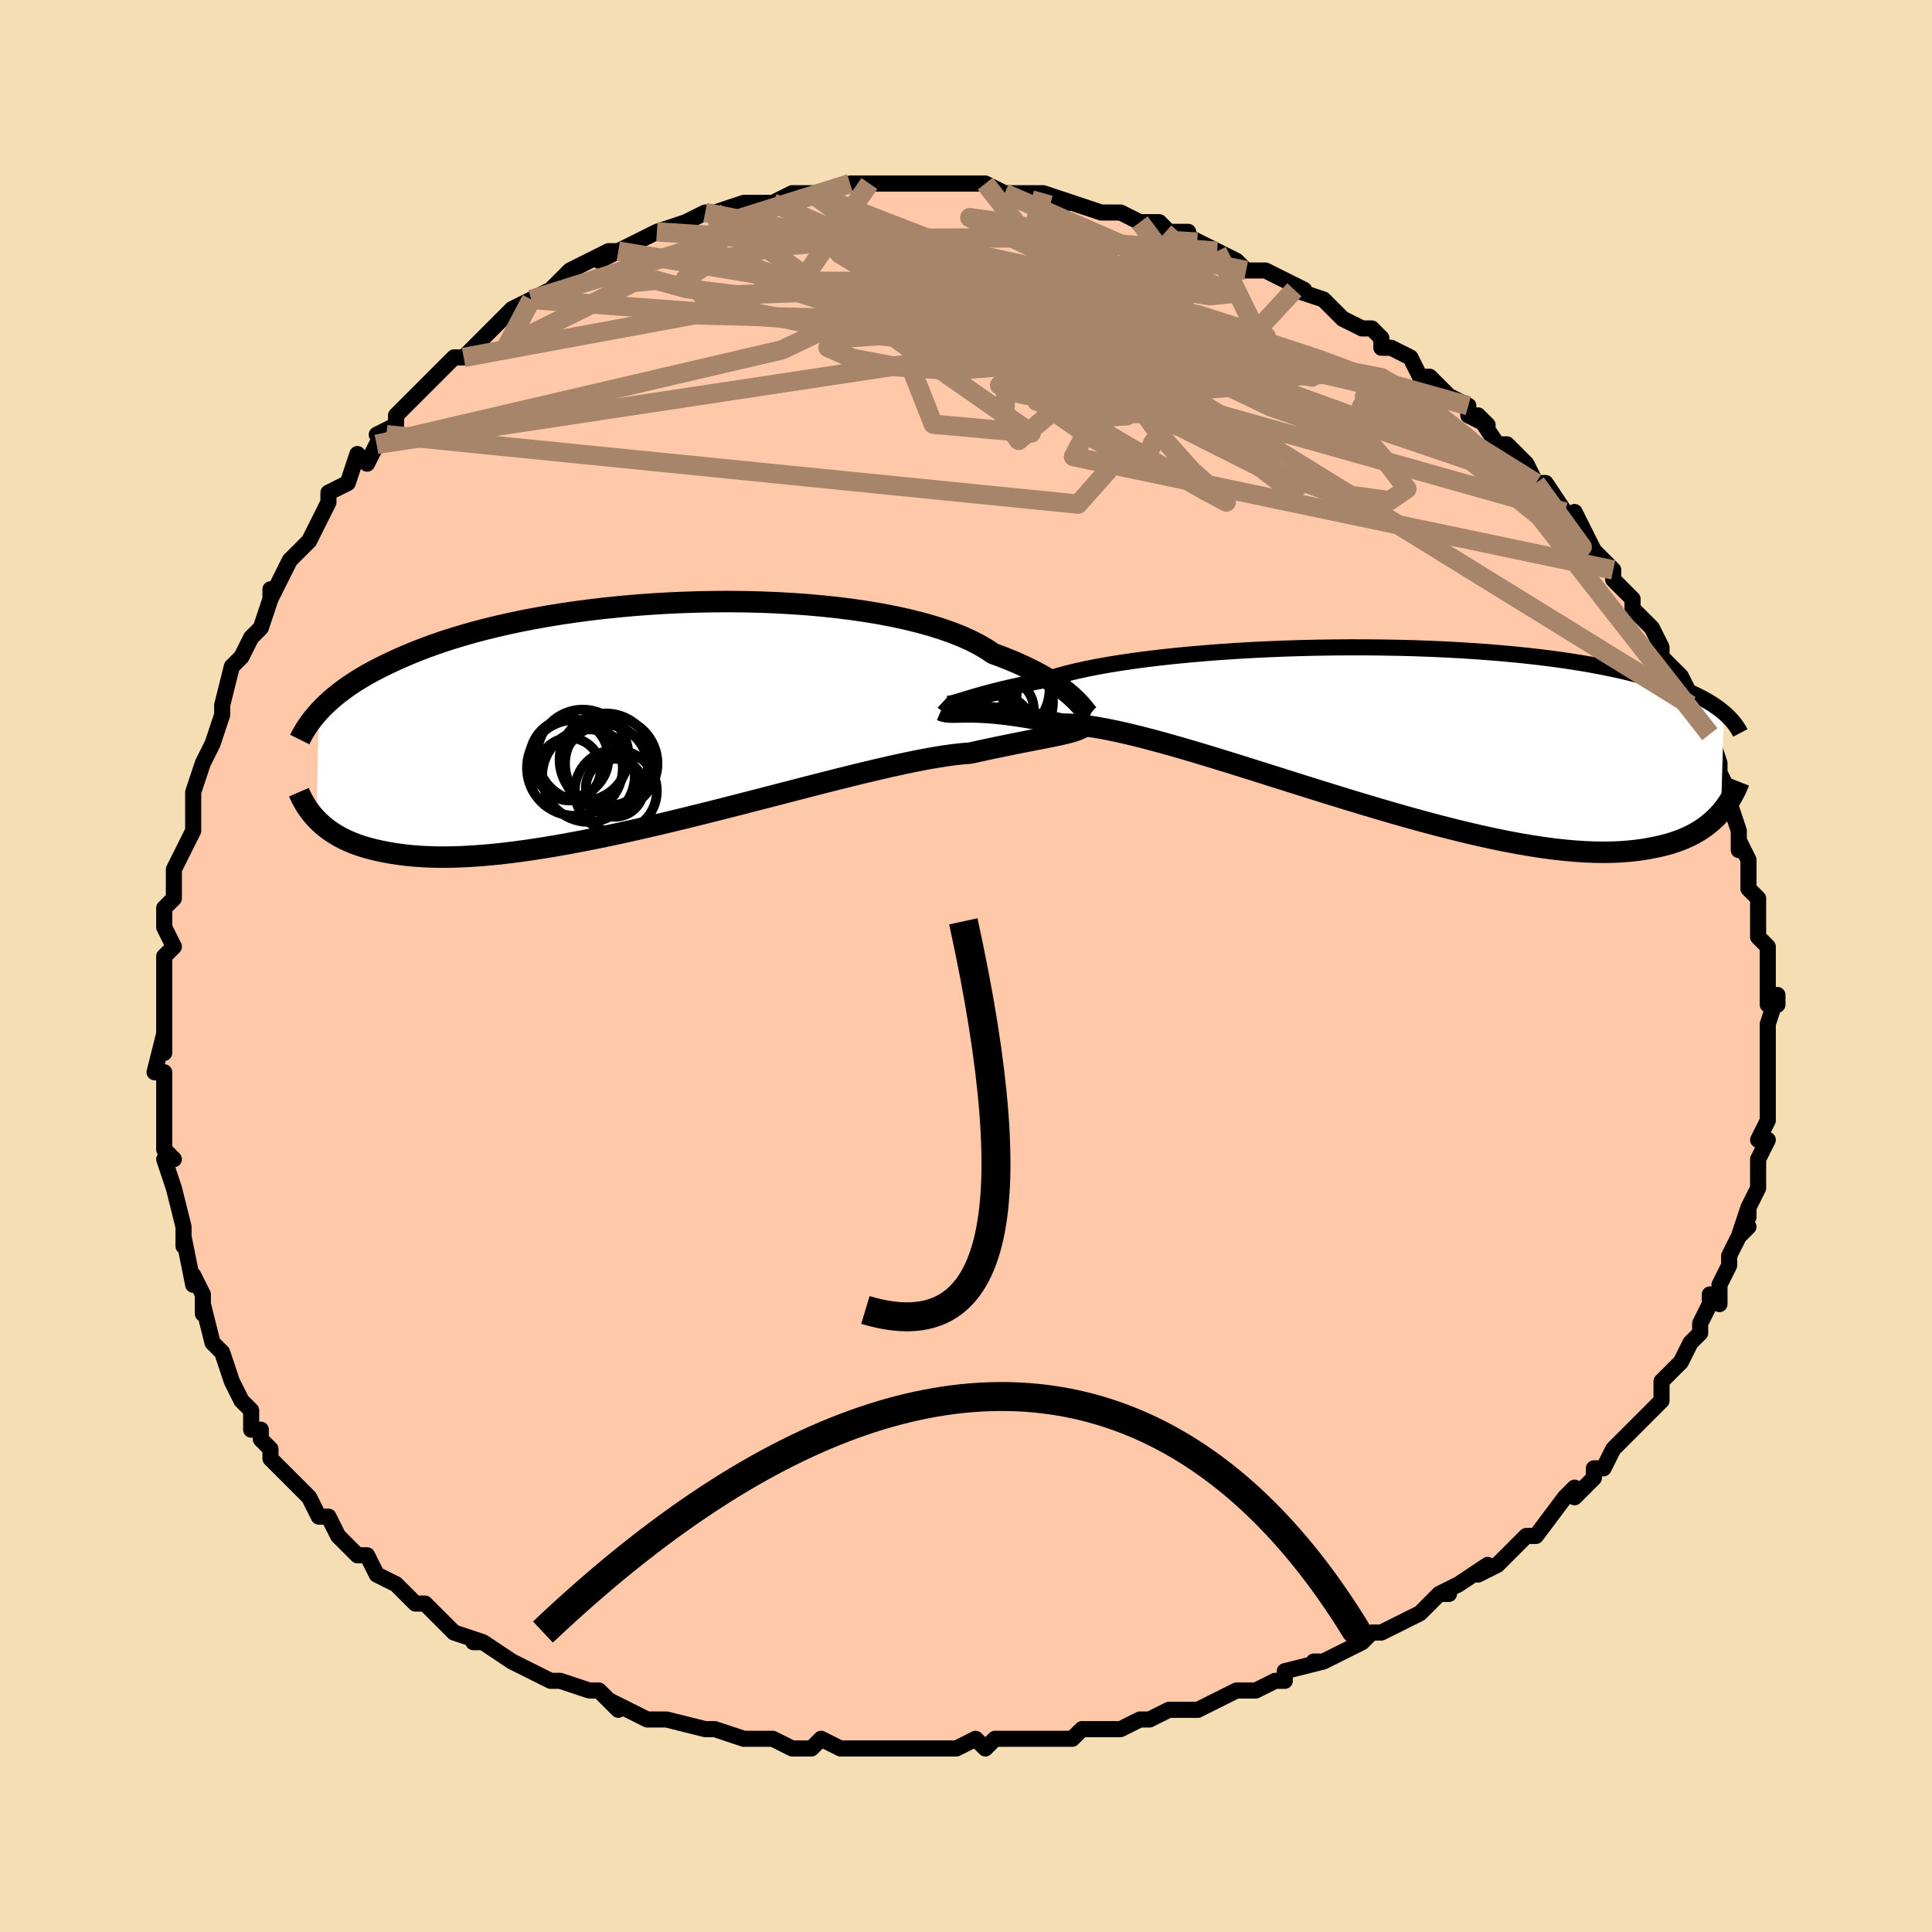 <svg viewBox="-100 -100 200 200" xmlns="http://www.w3.org/2000/svg" width="400" height="400" id="face-svg"><defs><clipPath id="leftEyeClipPath"><polyline points="43.774,-1.695,43.478,-1.974,43.148,-2.265,42.782,-2.567,42.377,-2.878,41.934,-3.197,41.451,-3.521,40.928,-3.849,40.364,-4.18,39.758,-4.512,39.111,-4.845,38.422,-5.176,37.692,-5.505,36.921,-5.83,36.109,-6.151,35.256,-6.466,34.576,-6.924,33.815,-7.369,32.974,-7.8,32.054,-8.215,31.058,-8.612,29.988,-8.99,28.848,-9.348,27.64,-9.684,26.369,-9.998,25.039,-10.289,23.654,-10.556,22.219,-10.798,20.739,-11.016,19.218,-11.208,17.662,-11.375,16.076,-11.517,14.464,-11.632,12.832,-11.723,11.186,-11.788,9.529,-11.828,7.866,-11.843,6.204,-11.834,4.545,-11.801,2.896,-11.745,1.259,-11.667,-0.361,-11.566,-1.96,-11.445,-3.535,-11.303,-5.081,-11.142,-6.597,-10.962,-8.079,-10.765,-9.524,-10.551,-10.93,-10.322,-12.296,-10.078,-13.619,-9.821,-14.897,-9.551,-16.131,-9.269,-17.319,-8.978,-18.461,-8.677,-19.556,-8.367,-20.604,-8.051,-21.606,-7.729,-22.563,-7.401,-23.475,-7.07,-24.344,-6.735,-25.172,-6.399,-25.96,-6.061,-26.711,-5.723,-27.426,-5.386,-28.11,-5.05,-28.761,-4.715,-29.378,-4.38,-29.962,-4.044,-30.515,-3.708,-31.036,-3.374,-31.528,-3.04,-31.992,-2.708,-32.427,-2.378,-32.836,-2.051,-33.22,-1.725,-33.579,-1.403,-33.915,-1.084,-34.23,-0.768,-34.523,-0.456,-34.786,10.679,-34.518,10.95,-34.23,11.216,-33.922,11.478,-33.592,11.735,-33.24,11.985,-32.863,12.228,-32.463,12.464,-32.036,12.69,-31.582,12.907,-31.101,13.114,-30.591,13.309,-30.051,13.493,-29.48,13.663,-28.877,13.819,-28.244,13.964,-27.581,14.099,-26.884,14.222,-26.152,14.331,-25.383,14.425,-24.575,14.501,-23.725,14.558,-22.834,14.596,-21.899,14.612,-20.92,14.605,-19.896,14.576,-18.828,14.523,-17.715,14.445,-16.557,14.343,-15.356,14.216,-14.112,14.064,-12.825,13.887,-11.499,13.686,-10.134,13.461,-8.732,13.214,-7.295,12.944,-5.827,12.653,-4.329,12.342,-2.805,12.013,-1.259,11.667,0.308,11.305,1.89,10.93,3.485,10.543,5.087,10.147,6.694,9.744,8.3,9.336,9.902,8.925,11.494,8.514,13.073,8.105,14.633,7.701,16.17,7.305,17.679,6.919,19.156,6.545,20.595,6.186,21.994,5.845,23.346,5.524,24.649,5.225,25.897,4.951,27.089,4.702,28.219,4.482,29.286,4.292,30.286,4.132,31.217,4.005,32.078,3.91,32.868,3.848,33.782,3.647,34.662,3.457,35.505,3.279,36.313,3.111,37.083,2.954,37.817,2.806,38.514,2.669,39.173,2.54,39.796,2.418,40.381,2.304,40.931,2.196,41.445,2.093,41.924,1.994,42.369,1.897,42.781,1.8"></polyline></clipPath><clipPath id="rightEyeClipPath"><polyline points="-44.316,-3.009,-44.003,-3.105,-43.654,-3.212,-43.268,-3.329,-42.843,-3.455,-42.379,-3.59,-41.874,-3.732,-41.328,-3.881,-40.74,-4.035,-40.109,-4.193,-39.436,-4.355,-38.721,-4.52,-37.963,-4.688,-37.164,-4.856,-36.322,-5.026,-35.44,-5.195,-34.735,-5.436,-33.947,-5.674,-33.077,-5.909,-32.126,-6.139,-31.097,-6.363,-29.992,-6.58,-28.816,-6.79,-27.57,-6.991,-26.261,-7.182,-24.891,-7.364,-23.466,-7.535,-21.99,-7.694,-20.469,-7.841,-18.907,-7.976,-17.31,-8.098,-15.683,-8.207,-14.031,-8.303,-12.36,-8.384,-10.675,-8.452,-8.981,-8.506,-7.283,-8.545,-5.587,-8.571,-3.896,-8.583,-2.215,-8.58,-0.55,-8.564,1.097,-8.535,2.72,-8.492,4.316,-8.436,5.883,-8.367,7.416,-8.286,8.912,-8.193,10.369,-8.088,11.786,-7.972,13.158,-7.846,14.486,-7.71,15.767,-7.564,17.001,-7.41,18.187,-7.247,19.323,-7.076,20.411,-6.899,21.45,-6.715,22.442,-6.525,23.385,-6.33,24.283,-6.131,25.136,-5.928,25.946,-5.722,26.715,-5.513,27.446,-5.303,28.14,-5.091,28.802,-4.879,29.431,-4.666,30.024,-4.45,30.584,-4.233,31.112,-4.015,31.607,-3.795,32.072,-3.575,32.508,-3.354,32.915,-3.132,33.296,-2.911,33.651,-2.69,33.981,-2.47,34.288,-2.25,34.572,-2.031,34.836,-1.813,34.529,8.486,34.254,8.79,33.96,9.089,33.646,9.383,33.31,9.669,32.951,9.948,32.568,10.218,32.16,10.478,31.727,10.726,31.266,10.963,30.777,11.187,30.259,11.397,29.711,11.592,29.131,11.771,28.52,11.932,27.878,12.079,27.205,12.214,26.499,12.334,25.757,12.437,24.977,12.52,24.158,12.582,23.297,12.621,22.394,12.635,21.447,12.622,20.455,12.583,19.418,12.515,18.336,12.418,17.208,12.292,16.036,12.136,14.819,11.949,13.558,11.733,12.256,11.487,10.913,11.212,9.531,10.909,8.111,10.578,6.657,10.221,5.171,9.84,3.656,9.435,2.114,9.009,0.55,8.564,-1.034,8.102,-2.634,7.625,-4.246,7.136,-5.865,6.638,-7.488,6.133,-9.11,5.624,-10.727,5.114,-12.334,4.607,-13.926,4.105,-15.499,3.612,-17.047,3.132,-18.567,2.667,-20.052,2.221,-21.5,1.797,-22.905,1.398,-24.263,1.027,-25.569,0.688,-26.82,0.382,-28.011,0.112,-29.14,-0.119,-30.204,-0.309,-31.199,-0.457,-32.124,-0.561,-32.977,-0.621,-33.756,-0.636,-34.669,-0.83,-35.546,-1.007,-36.386,-1.166,-37.19,-1.307,-37.955,-1.432,-38.684,-1.539,-39.374,-1.631,-40.027,-1.707,-40.642,-1.769,-41.22,-1.816,-41.761,-1.852,-42.267,-1.876,-42.737,-1.89,-43.173,-1.896,-43.576,-1.896"></polyline></clipPath><filter id="fuzzy"><feTurbulence id="turbulence" baseFrequency="0.05" numOctaves="3" type="noise" result="noise"></feTurbulence><feDisplacementMap in="SourceGraphic" in2="noise" scale="2"></feDisplacementMap></filter><linearGradient id="rainbowGradient" x1="0%" y1="0%" x2="100%" y2="0%"><stop offset="0%" style="stop-color: rgb(165, 42, 42);  stop-opacity: 1"></stop><stop offset="50%" style="stop-color: rgb(165, 42, 42);  stop-opacity: 1"></stop><stop offset="100%" style="stop-color: rgb(192, 192, 192);  stop-opacity: 1"></stop></linearGradient></defs><title>That&#39;s an ugly face</title><desc>CREATED BY XUAN TANG, MORE INFO AT TXSTC55.GITHUB.IO</desc><rect x="-100" y="-100" width="100%" height="100%" opacity="1" fill="rgb(245, 222, 179)"></rect><polyline id="faceContour" points="83,0,83,1,83,4,84,4,84,3,83,6,83,7,83,8,83,11,83,10,83,13,83,13,83,16,83,16,82,18,83,18,83,18,82,20,82,21,82,23,81,25,81,26,81,25,80,28,81,27,80,28,79,30,79,31,78,33,78,35,77,34,77,35,76,37,76,38,76,38,75,39,74,41,74,41,72,43,72,44,72,45,71,46,71,46,69,48,68,49,67,50,66,52,65,52,65,53,65,53,63,55,63,54,62,55,59,59,58,59,58,59,58,59,55,62,57,60,55,62,53,63,54,62,51,64,49,65,50,65,49,65,47,67,45,68,43,69,43,69,43,69,42,69,41,70,37,72,36,72,37,72,33,73,33,74,32,74,30,75,28,75,28,75,26,76,26,76,24,77,22,77,21,77,19,78,18,78,16,79,15,79,12,79,11,80,10,80,9,80,9,80,6,80,3,80,2,81,1,80,-1,81,-1,81,-4,81,-4,81,-7,81,-8,81,-8,81,-10,81,-13,81,-15,80,-16,81,-16,81,-18,81,-20,80,-21,80,-20,80,-23,80,-26,79,-26,79,-27,79,-31,78,-32,78,-32,78,-33,78,-35,77,-35,77,-37,76,-36,77,-38,75,-39,75,-42,74,-43,74,-43,74,-45,73,-45,73,-47,72,-50,70,-51,70,-50,70,-53,69,-53,69,-53,69,-56,66,-57,66,-58,65,-58,65,-58,65,-59,64,-61,63,-62,61,-63,61,-64,60,-65,59,-66,57,-67,57,-68,55,-69,54,-69,54,-70,53,-72,51,-72,50,-73,49,-73,48,-74,48,-74,46,-74,46,-75,45,-76,43,-76,43,-77,40,-78,39,-78,39,-79,35,-79,36,-79,34,-80,32,-80,32,-80,33,-81,28,-81,29,-81,28,-81,27,-82,23,-82,23,-83,20,-82,20,-83,19,-83,17,-83,17,-83,15,-83,13,-83,11,-83,11,-84,11,-83,7,-83,9,-83,7,-83,3,-83,4,-83,1,-83,-1,-83,-1,-82,-2,-83,-4,-83,-6,-82,-7,-82,-8,-82,-10,-81,-12,-81,-12,-80,-14,-80,-17,-80,-15,-80,-17,-80,-18,-79,-21,-79,-21,-78,-23,-78,-23,-77,-26,-77,-27,-77,-27,-76,-31,-75,-32,-75,-32,-74,-34,-73,-35,-73,-35,-72,-38,-72,-39,-72,-38,-70,-42,-69,-43,-69,-43,-68,-44,-67,-46,-67,-46,-66,-48,-66,-49,-66,-49,-64,-50,-63,-53,-62,-52,-61,-54,-60,-55,-61,-55,-59,-56,-59,-57,-57,-59,-56,-60,-56,-60,-55,-61,-53,-63,-52,-63,-52,-63,-51,-64,-50,-65,-48,-67,-48,-67,-47,-68,-45,-69,-45,-69,-43,-70,-43,-70,-42,-71,-41,-72,-39,-73,-37,-74,-38,-73,-36,-74,-37,-74,-36,-74,-32,-76,-32,-76,-29,-77,-29,-77,-29,-77,-27,-78,-27,-78,-26,-78,-23,-79,-22,-79,-22,-79,-20,-79,-18,-80,-17,-80,-16,-80,-16,-80,-15,-80,-12,-81,-11,-81,-12,-81,-10,-81,-8,-81,-7,-81,-6,-81,-5,-81,-3,-81,0,-81,-1,-81,1,-81,0,-81,2,-81,4,-80,5,-80,5,-80,7,-80,8,-80,11,-79,10,-79,11,-79,14,-78,14,-78,16,-78,16,-78,18,-77,20,-77,21,-76,23,-76,22,-76,24,-75,26,-74,26,-74,26,-74,28,-73,29,-72,31,-72,31,-72,33,-71,35,-70,34,-70,37,-69,38,-68,38,-68,39,-67,41,-66,42,-66,43,-65,43,-64,44,-64,46,-63,47,-61,47,-61,48,-61,50,-59,50,-59,52,-58,52,-57,54,-56,53,-57,55,-54,56,-54,57,-53,58,-52,59,-50,59,-50,60,-50,62,-47,63,-46,63,-47,64,-45,65,-43,66,-42,66,-42,67,-41,67,-40,69,-38,69,-37,69,-37,70,-36,71,-35,72,-33,72,-32,72,-32,74,-30,75,-28,75,-28,74,-28,75,-27,76,-24,77,-24,78,-21,78,-20,78,-20,79,-18,79,-18,79,-17,80,-14,80,-14,80,-12,80,-13,81,-11,81,-10,81,-8,82,-7,82,-5,82,-5,82,-4,82,-3,83,-2,83,0,83,1" fill="#ffc9a9" stroke="black" stroke-width="1.667" stroke-linejoin="round" filter="url(#fuzzy)"></polyline><g transform="translate(43.626 -24.406)"><polyline id="rightCountour" points="-44.316,-3.009,-44.003,-3.105,-43.654,-3.212,-43.268,-3.329,-42.843,-3.455,-42.379,-3.59,-41.874,-3.732,-41.328,-3.881,-40.74,-4.035,-40.109,-4.193,-39.436,-4.355,-38.721,-4.52,-37.963,-4.688,-37.164,-4.856,-36.322,-5.026,-35.44,-5.195,-34.735,-5.436,-33.947,-5.674,-33.077,-5.909,-32.126,-6.139,-31.097,-6.363,-29.992,-6.58,-28.816,-6.79,-27.57,-6.991,-26.261,-7.182,-24.891,-7.364,-23.466,-7.535,-21.99,-7.694,-20.469,-7.841,-18.907,-7.976,-17.31,-8.098,-15.683,-8.207,-14.031,-8.303,-12.36,-8.384,-10.675,-8.452,-8.981,-8.506,-7.283,-8.545,-5.587,-8.571,-3.896,-8.583,-2.215,-8.58,-0.55,-8.564,1.097,-8.535,2.72,-8.492,4.316,-8.436,5.883,-8.367,7.416,-8.286,8.912,-8.193,10.369,-8.088,11.786,-7.972,13.158,-7.846,14.486,-7.71,15.767,-7.564,17.001,-7.41,18.187,-7.247,19.323,-7.076,20.411,-6.899,21.45,-6.715,22.442,-6.525,23.385,-6.33,24.283,-6.131,25.136,-5.928,25.946,-5.722,26.715,-5.513,27.446,-5.303,28.14,-5.091,28.802,-4.879,29.431,-4.666,30.024,-4.45,30.584,-4.233,31.112,-4.015,31.607,-3.795,32.072,-3.575,32.508,-3.354,32.915,-3.132,33.296,-2.911,33.651,-2.69,33.981,-2.47,34.288,-2.25,34.572,-2.031,34.836,-1.813,34.529,8.486,34.254,8.79,33.96,9.089,33.646,9.383,33.31,9.669,32.951,9.948,32.568,10.218,32.16,10.478,31.727,10.726,31.266,10.963,30.777,11.187,30.259,11.397,29.711,11.592,29.131,11.771,28.52,11.932,27.878,12.079,27.205,12.214,26.499,12.334,25.757,12.437,24.977,12.52,24.158,12.582,23.297,12.621,22.394,12.635,21.447,12.622,20.455,12.583,19.418,12.515,18.336,12.418,17.208,12.292,16.036,12.136,14.819,11.949,13.558,11.733,12.256,11.487,10.913,11.212,9.531,10.909,8.111,10.578,6.657,10.221,5.171,9.84,3.656,9.435,2.114,9.009,0.55,8.564,-1.034,8.102,-2.634,7.625,-4.246,7.136,-5.865,6.638,-7.488,6.133,-9.11,5.624,-10.727,5.114,-12.334,4.607,-13.926,4.105,-15.499,3.612,-17.047,3.132,-18.567,2.667,-20.052,2.221,-21.5,1.797,-22.905,1.398,-24.263,1.027,-25.569,0.688,-26.82,0.382,-28.011,0.112,-29.14,-0.119,-30.204,-0.309,-31.199,-0.457,-32.124,-0.561,-32.977,-0.621,-33.756,-0.636,-34.669,-0.83,-35.546,-1.007,-36.386,-1.166,-37.19,-1.307,-37.955,-1.432,-38.684,-1.539,-39.374,-1.631,-40.027,-1.707,-40.642,-1.769,-41.22,-1.816,-41.761,-1.852,-42.267,-1.876,-42.737,-1.89,-43.173,-1.896,-43.576,-1.896" fill="white" stroke="white" stroke-width="0" stroke-linejoin="round" filter="url(#fuzzy)"></polyline></g><g transform="translate(-32.458 -25.883)"><polyline id="leftCountour" points="43.774,-1.695,43.478,-1.974,43.148,-2.265,42.782,-2.567,42.377,-2.878,41.934,-3.197,41.451,-3.521,40.928,-3.849,40.364,-4.18,39.758,-4.512,39.111,-4.845,38.422,-5.176,37.692,-5.505,36.921,-5.83,36.109,-6.151,35.256,-6.466,34.576,-6.924,33.815,-7.369,32.974,-7.8,32.054,-8.215,31.058,-8.612,29.988,-8.99,28.848,-9.348,27.64,-9.684,26.369,-9.998,25.039,-10.289,23.654,-10.556,22.219,-10.798,20.739,-11.016,19.218,-11.208,17.662,-11.375,16.076,-11.517,14.464,-11.632,12.832,-11.723,11.186,-11.788,9.529,-11.828,7.866,-11.843,6.204,-11.834,4.545,-11.801,2.896,-11.745,1.259,-11.667,-0.361,-11.566,-1.96,-11.445,-3.535,-11.303,-5.081,-11.142,-6.597,-10.962,-8.079,-10.765,-9.524,-10.551,-10.93,-10.322,-12.296,-10.078,-13.619,-9.821,-14.897,-9.551,-16.131,-9.269,-17.319,-8.978,-18.461,-8.677,-19.556,-8.367,-20.604,-8.051,-21.606,-7.729,-22.563,-7.401,-23.475,-7.07,-24.344,-6.735,-25.172,-6.399,-25.96,-6.061,-26.711,-5.723,-27.426,-5.386,-28.11,-5.05,-28.761,-4.715,-29.378,-4.38,-29.962,-4.044,-30.515,-3.708,-31.036,-3.374,-31.528,-3.04,-31.992,-2.708,-32.427,-2.378,-32.836,-2.051,-33.22,-1.725,-33.579,-1.403,-33.915,-1.084,-34.23,-0.768,-34.523,-0.456,-34.786,10.679,-34.518,10.95,-34.23,11.216,-33.922,11.478,-33.592,11.735,-33.24,11.985,-32.863,12.228,-32.463,12.464,-32.036,12.69,-31.582,12.907,-31.101,13.114,-30.591,13.309,-30.051,13.493,-29.48,13.663,-28.877,13.819,-28.244,13.964,-27.581,14.099,-26.884,14.222,-26.152,14.331,-25.383,14.425,-24.575,14.501,-23.725,14.558,-22.834,14.596,-21.899,14.612,-20.92,14.605,-19.896,14.576,-18.828,14.523,-17.715,14.445,-16.557,14.343,-15.356,14.216,-14.112,14.064,-12.825,13.887,-11.499,13.686,-10.134,13.461,-8.732,13.214,-7.295,12.944,-5.827,12.653,-4.329,12.342,-2.805,12.013,-1.259,11.667,0.308,11.305,1.89,10.93,3.485,10.543,5.087,10.147,6.694,9.744,8.3,9.336,9.902,8.925,11.494,8.514,13.073,8.105,14.633,7.701,16.17,7.305,17.679,6.919,19.156,6.545,20.595,6.186,21.994,5.845,23.346,5.524,24.649,5.225,25.897,4.951,27.089,4.702,28.219,4.482,29.286,4.292,30.286,4.132,31.217,4.005,32.078,3.91,32.868,3.848,33.782,3.647,34.662,3.457,35.505,3.279,36.313,3.111,37.083,2.954,37.817,2.806,38.514,2.669,39.173,2.54,39.796,2.418,40.381,2.304,40.931,2.196,41.445,2.093,41.924,1.994,42.369,1.897,42.781,1.8" fill="white" stroke="white" stroke-width="0" stroke-linejoin="round" filter="url(#fuzzy)"></polyline></g><g transform="translate(43.626 -24.406)"><polyline id="rightUpper" points="-45.995,-2.951,-45.901,-2.864,-45.8,-2.801,-45.689,-2.761,-45.562,-2.743,-45.417,-2.745,-45.251,-2.765,-45.06,-2.803,-44.843,-2.857,-44.595,-2.927,-44.316,-3.009,-44.003,-3.105,-43.654,-3.212,-43.268,-3.329,-42.843,-3.455,-42.379,-3.59,-41.874,-3.732,-41.328,-3.881,-40.74,-4.035,-40.109,-4.193,-39.436,-4.355,-38.721,-4.52,-37.963,-4.688,-37.164,-4.856,-36.322,-5.026,-35.44,-5.195,-34.735,-5.436,-33.947,-5.674,-33.077,-5.909,-32.126,-6.139,-31.097,-6.363,-29.992,-6.58,-28.816,-6.79,-27.57,-6.991,-26.261,-7.182,-24.891,-7.364,-23.466,-7.535,-21.99,-7.694,-20.469,-7.841,-18.907,-7.976,-17.31,-8.098,-15.683,-8.207,-14.031,-8.303,-12.36,-8.384,-10.675,-8.452,-8.981,-8.506,-7.283,-8.545,-5.587,-8.571,-3.896,-8.583,-2.215,-8.58,-0.55,-8.564,1.097,-8.535,2.72,-8.492,4.316,-8.436,5.883,-8.367,7.416,-8.286,8.912,-8.193,10.369,-8.088,11.786,-7.972,13.158,-7.846,14.486,-7.71,15.767,-7.564,17.001,-7.41,18.187,-7.247,19.323,-7.076,20.411,-6.899,21.45,-6.715,22.442,-6.525,23.385,-6.33,24.283,-6.131,25.136,-5.928,25.946,-5.722,26.715,-5.513,27.446,-5.303,28.14,-5.091,28.802,-4.879,29.431,-4.666,30.024,-4.45,30.584,-4.233,31.112,-4.015,31.607,-3.795,32.072,-3.575,32.508,-3.354,32.915,-3.132,33.296,-2.911,33.651,-2.69,33.981,-2.47,34.288,-2.25,34.572,-2.031,34.836,-1.813,35.079,-1.596,35.304,-1.381,35.511,-1.167,35.701,-0.955,35.875,-0.745,36.034,-0.536,36.178,-0.329,36.31,-0.125,36.428,0.078,36.534,0.279" fill="none" stroke="black" stroke-width="1.667" stroke-linejoin="round" filter="url(#fuzzy)"></polyline><polyline id="rightLower" points="-46.196,-2.078,-46.013,-2,-45.82,-1.944,-45.614,-1.908,-45.392,-1.886,-45.151,-1.876,-44.888,-1.874,-44.601,-1.878,-44.288,-1.885,-43.947,-1.891,-43.576,-1.896,-43.173,-1.896,-42.737,-1.89,-42.267,-1.876,-41.761,-1.852,-41.22,-1.816,-40.642,-1.769,-40.027,-1.707,-39.374,-1.631,-38.684,-1.539,-37.955,-1.432,-37.19,-1.307,-36.386,-1.166,-35.546,-1.007,-34.669,-0.83,-33.756,-0.636,-32.977,-0.621,-32.124,-0.561,-31.199,-0.457,-30.204,-0.309,-29.14,-0.119,-28.011,0.112,-26.82,0.382,-25.569,0.688,-24.263,1.027,-22.905,1.398,-21.5,1.797,-20.052,2.221,-18.567,2.667,-17.047,3.132,-15.499,3.612,-13.926,4.105,-12.334,4.607,-10.727,5.114,-9.11,5.624,-7.488,6.133,-5.865,6.638,-4.246,7.136,-2.634,7.625,-1.034,8.102,0.55,8.564,2.114,9.009,3.656,9.435,5.171,9.84,6.657,10.221,8.111,10.578,9.531,10.909,10.913,11.212,12.256,11.487,13.558,11.733,14.819,11.949,16.036,12.136,17.208,12.292,18.336,12.418,19.418,12.515,20.455,12.583,21.447,12.622,22.394,12.635,23.297,12.621,24.158,12.582,24.977,12.52,25.757,12.437,26.499,12.334,27.205,12.214,27.878,12.079,28.52,11.932,29.131,11.771,29.711,11.592,30.259,11.397,30.777,11.187,31.266,10.963,31.727,10.726,32.16,10.478,32.568,10.218,32.951,9.948,33.31,9.669,33.646,9.383,33.96,9.089,34.254,8.79,34.529,8.486,34.784,8.177,35.022,7.865,35.244,7.551,35.45,7.234,35.64,6.916,35.817,6.597,35.98,6.279,36.131,5.96,36.27,5.641,36.396,5.323" fill="none" stroke="black" stroke-width="2.222" stroke-linejoin="round" filter="url(#fuzzy)"></polyline><!--[--><circle r="3.813" cx="-43.072" cy="-4.727" stroke="black" fill="none" stroke-width="1" filter="url(#fuzzy)" clip-path="url(#rightEyeClipPath)"></circle><circle r="4.687" cx="-39.551" cy="-3.39" stroke="black" fill="none" stroke-width="1" filter="url(#fuzzy)" clip-path="url(#rightEyeClipPath)"></circle><circle r="3.268" cx="-40.069" cy="-0.296" stroke="black" fill="none" stroke-width="1" filter="url(#fuzzy)" clip-path="url(#rightEyeClipPath)"></circle><circle r="4.205" cx="-42.575" cy="-3.888" stroke="black" fill="none" stroke-width="1" filter="url(#fuzzy)" clip-path="url(#rightEyeClipPath)"></circle><circle r="4.077" cx="-38.695" cy="-2.875" stroke="black" fill="none" stroke-width="1" filter="url(#fuzzy)" clip-path="url(#rightEyeClipPath)"></circle><circle r="3.424" cx="-43.114" cy="-2.732" stroke="black" fill="none" stroke-width="1" filter="url(#fuzzy)" clip-path="url(#rightEyeClipPath)"></circle><circle r="3.185" cx="-39.788" cy="-2.154" stroke="black" fill="none" stroke-width="1" filter="url(#fuzzy)" clip-path="url(#rightEyeClipPath)"></circle><circle r="4.507" cx="-43.408" cy="-3.357" stroke="black" fill="none" stroke-width="1" filter="url(#fuzzy)" clip-path="url(#rightEyeClipPath)"></circle><circle r="4.471" cx="-43.035" cy="-3.71" stroke="black" fill="none" stroke-width="1" filter="url(#fuzzy)" clip-path="url(#rightEyeClipPath)"></circle><circle r="4.846" cx="-39.829" cy="-4.232" stroke="black" fill="none" stroke-width="1" filter="url(#fuzzy)" clip-path="url(#rightEyeClipPath)"></circle><!--]--></g><g transform="translate(-32.458 -25.883)"><polyline id="leftUpper" points="45.299,-0.042,45.219,-0.08,45.133,-0.153,45.036,-0.258,44.924,-0.393,44.794,-0.555,44.643,-0.742,44.468,-0.952,44.266,-1.182,44.036,-1.43,43.774,-1.695,43.478,-1.974,43.148,-2.265,42.782,-2.567,42.377,-2.878,41.934,-3.197,41.451,-3.521,40.928,-3.849,40.364,-4.18,39.758,-4.512,39.111,-4.845,38.422,-5.176,37.692,-5.505,36.921,-5.83,36.109,-6.151,35.256,-6.466,34.576,-6.924,33.815,-7.369,32.974,-7.8,32.054,-8.215,31.058,-8.612,29.988,-8.99,28.848,-9.348,27.64,-9.684,26.369,-9.998,25.039,-10.289,23.654,-10.556,22.219,-10.798,20.739,-11.016,19.218,-11.208,17.662,-11.375,16.076,-11.517,14.464,-11.632,12.832,-11.723,11.186,-11.788,9.529,-11.828,7.866,-11.843,6.204,-11.834,4.545,-11.801,2.896,-11.745,1.259,-11.667,-0.361,-11.566,-1.96,-11.445,-3.535,-11.303,-5.081,-11.142,-6.597,-10.962,-8.079,-10.765,-9.524,-10.551,-10.93,-10.322,-12.296,-10.078,-13.619,-9.821,-14.897,-9.551,-16.131,-9.269,-17.319,-8.978,-18.461,-8.677,-19.556,-8.367,-20.604,-8.051,-21.606,-7.729,-22.563,-7.401,-23.475,-7.07,-24.344,-6.735,-25.172,-6.399,-25.96,-6.061,-26.711,-5.723,-27.426,-5.386,-28.11,-5.05,-28.761,-4.715,-29.378,-4.38,-29.962,-4.044,-30.515,-3.708,-31.036,-3.374,-31.528,-3.04,-31.992,-2.708,-32.427,-2.378,-32.836,-2.051,-33.22,-1.725,-33.579,-1.403,-33.915,-1.084,-34.23,-0.768,-34.523,-0.456,-34.796,-0.147,-35.05,0.158,-35.287,0.458,-35.506,0.755,-35.709,1.047,-35.898,1.334,-36.071,1.618,-36.231,1.897,-36.378,2.171,-36.512,2.442" fill="none" stroke="black" stroke-width="2.222" stroke-linejoin="round" filter="url(#fuzzy)"></polyline><polyline id="leftLower" points="45.48,0.402,45.292,0.615,45.093,0.804,44.881,0.972,44.651,1.123,44.402,1.258,44.13,1.381,43.834,1.495,43.512,1.601,43.162,1.702,42.781,1.8,42.369,1.897,41.924,1.994,41.445,2.093,40.931,2.196,40.381,2.304,39.796,2.418,39.173,2.54,38.514,2.669,37.817,2.806,37.083,2.954,36.313,3.111,35.505,3.279,34.662,3.457,33.782,3.647,32.868,3.848,32.078,3.91,31.217,4.005,30.286,4.132,29.286,4.292,28.219,4.482,27.089,4.702,25.897,4.951,24.649,5.225,23.346,5.524,21.994,5.845,20.595,6.186,19.156,6.545,17.679,6.919,16.17,7.305,14.633,7.701,13.073,8.105,11.494,8.514,9.902,8.925,8.3,9.336,6.694,9.744,5.087,10.147,3.485,10.543,1.89,10.93,0.308,11.305,-1.259,11.667,-2.805,12.013,-4.329,12.342,-5.827,12.653,-7.295,12.944,-8.732,13.214,-10.134,13.461,-11.499,13.686,-12.825,13.887,-14.112,14.064,-15.356,14.216,-16.557,14.343,-17.715,14.445,-18.828,14.523,-19.896,14.576,-20.92,14.605,-21.899,14.612,-22.834,14.596,-23.725,14.558,-24.575,14.501,-25.383,14.425,-26.152,14.331,-26.884,14.222,-27.581,14.099,-28.244,13.964,-28.877,13.819,-29.48,13.663,-30.051,13.493,-30.591,13.309,-31.101,13.114,-31.582,12.907,-32.036,12.69,-32.463,12.464,-32.863,12.228,-33.24,11.985,-33.592,11.735,-33.922,11.478,-34.23,11.216,-34.518,10.95,-34.786,10.679,-35.036,10.406,-35.268,10.129,-35.484,9.851,-35.684,9.572,-35.869,9.291,-36.04,9.01,-36.197,8.729,-36.342,8.449,-36.475,8.169,-36.596,7.889" fill="none" stroke="black" stroke-width="2.222" stroke-linejoin="round" filter="url(#fuzzy)"></polyline><!--[--><circle r="4.959" cx="-8.033" cy="5.37" stroke="black" fill="none" stroke-width="1" filter="url(#fuzzy)" clip-path="url(#leftEyeClipPath)"></circle><circle r="4.784" cx="-4.262" cy="4.928" stroke="black" fill="none" stroke-width="1" filter="url(#fuzzy)" clip-path="url(#leftEyeClipPath)"></circle><circle r="4.803" cx="-4.813" cy="4.541" stroke="black" fill="none" stroke-width="1" filter="url(#fuzzy)" clip-path="url(#leftEyeClipPath)"></circle><circle r="4.38" cx="-4.865" cy="5.287" stroke="black" fill="none" stroke-width="1" filter="url(#fuzzy)" clip-path="url(#leftEyeClipPath)"></circle><circle r="4.251" cx="-3.791" cy="7.767" stroke="black" fill="none" stroke-width="1" filter="url(#fuzzy)" clip-path="url(#leftEyeClipPath)"></circle><circle r="4.073" cx="-8.622" cy="4.366" stroke="black" fill="none" stroke-width="1" filter="url(#fuzzy)" clip-path="url(#leftEyeClipPath)"></circle><circle r="3.001" cx="-3.9" cy="7.441" stroke="black" fill="none" stroke-width="1" filter="url(#fuzzy)" clip-path="url(#leftEyeClipPath)"></circle><circle r="4.726" cx="-7.212" cy="4.068" stroke="black" fill="none" stroke-width="1" filter="url(#fuzzy)" clip-path="url(#leftEyeClipPath)"></circle><circle r="4.79" cx="-6.622" cy="6.18" stroke="black" fill="none" stroke-width="1" filter="url(#fuzzy)" clip-path="url(#leftEyeClipPath)"></circle><circle r="3.24" cx="-8.591" cy="5.515" stroke="black" fill="none" stroke-width="1" filter="url(#fuzzy)" clip-path="url(#leftEyeClipPath)"></circle><!--]--></g><g id="hairs"><!--[--><polyline points="-32,-76,-8.566,-74.416,-3.962,-71.524,-2.931,-70.001,-2.187,-69.768,0.387,-69.39,4.761,-68.159,8.816,-66.666,10.096,-66.025,7.612,-66.868,2.301,-68.97,-3.872,-71.536,-9.179,-73.713,-12.71,-74.926,-14.11,-74.928,-13.062,-73.71,-9.313,-71.441,-3.397,-68.455,2.774,-65.213,6.76,-62.114,8.227,-59.304,10.959,-57.044,19.263,-57.229,28.276,-63.828,34,-70" fill="none" stroke="rgb(167, 133, 106)" stroke-width="2" stroke-linejoin="round" filter="url(#fuzzy)"></polyline><polyline points="-20,-79,12.008,-64.738,11.457,-65.688,8.765,-68.961,7.066,-71.265,6.956,-71.673,8.608,-70.176,11.332,-67.254,14.211,-63.483,16.972,-59.302,19.962,-55.095,23.28,-51.384,26.096,-48.839,26.952,-48.035,24.862,-49.149,20.152,-51.831,14.236,-55.28,8.699,-58.377,4.851,-59.948,4.249,-59.5,9.354,-58.487,22.146,-61.222,23,-76" fill="none" stroke="rgb(167, 133, 106)" stroke-width="2" stroke-linejoin="round" filter="url(#fuzzy)"></polyline><polyline points="-45,-69,-27.865,-74.385,-18.661,-71.116,-2.799,-64.891,14.491,-59.518,26.939,-56.272,32.469,-54.955,32.093,-55.032,28.274,-55.963,23.641,-57.208,19.909,-58.354,17.495,-59.24,16.071,-59.826,15.384,-59.982,15.386,-59.542,15.742,-58.739,15.701,-58.525,14.981,-60.144,14.648,-63.91,16.17,-68.194,18.486,-70.225,13.603,-69.956,-27,-78" fill="none" stroke="rgb(167, 133, 106)" stroke-width="2" stroke-linejoin="round" filter="url(#fuzzy)"></polyline><polyline points="26,-74,33.188,-59.284,16.883,-62.099,9.158,-64.236,10.623,-64.422,15.936,-63.778,21.493,-62.907,26.158,-62.015,30.152,-61.309,33.815,-61.045,37.126,-61.253,40.041,-61.489,42.974,-60.919,46.711,-58.762,51.7,-54.836,57.308,-49.899,61.898,-45.454,63.794,-43.378,59,-50" fill="none" stroke="rgb(167, 133, 106)" stroke-width="2" stroke-linejoin="round" filter="url(#fuzzy)"></polyline><polyline points="2,-81,9.441,-71.508,11.893,-65.388,7.884,-65.364,6.057,-65.869,6.881,-64.933,6.878,-63.304,3.964,-62.061,-1.285,-61.654,-7.076,-62.024,-11.8,-62.919,-14.283,-64.016,-13.564,-64.93,-9.114,-65.245,-1.509,-64.613,7.279,-62.902,14.706,-60.345,19.349,-57.627,21.932,-55.883,23.482,-56.69,20.366,-61.949,3.983,-72.245,-16,-80" fill="none" stroke="rgb(167, 133, 106)" stroke-width="2" stroke-linejoin="round" filter="url(#fuzzy)"></polyline><polyline points="-16,-80,4.327,-65.01,3.987,-56.416,5.458,-54.41,8.515,-57.01,10.736,-61.264,10.221,-64.822,7.278,-66.324,4.382,-65.356,4.245,-62.349,7.658,-58.381,12.865,-54.765,17.048,-52.505,18.682,-51.891,18.715,-52.586,19.323,-54.126,20.97,-56.245,20.442,-58.33,14.013,-58.29,11.126,-52.731,67,-41" fill="none" stroke="rgb(167, 133, 106)" stroke-width="2" stroke-linejoin="round" filter="url(#fuzzy)"></polyline><polyline points="-45,-69,0.037,-65.634,10.064,-64.944,14.5,-63.527,15.757,-62.731,13.766,-63.725,10.331,-66.195,7.837,-68.993,7.316,-71.253,8.202,-72.789,9.422,-73.71,10.151,-73.922,9.529,-73.041,6.344,-70.684,0.233,-66.745,-5.532,-61.512,-3.383,-56.086,6.752,-55.169,-26,-78" fill="none" stroke="rgb(167, 133, 106)" stroke-width="2" stroke-linejoin="round" filter="url(#fuzzy)"></polyline><polyline points="-60,-55,11.609,-47.81,16.522,-53.363,10.007,-59.271,9.846,-61.395,15.252,-59.537,22.61,-55.584,30.458,-51.626,38.109,-48.964,43.856,-48.163,45.641,-49.396,43.358,-52.386,40.206,-55.977,40.984,-57.985,47.952,-55.808,59.356,-46.563,77,-24" fill="none" stroke="rgb(167, 133, 106)" stroke-width="2" stroke-linejoin="round" filter="url(#fuzzy)"></polyline><polyline points="-61,-54,-19.045,-63.783,-10.113,-68.045,-7.052,-71.221,-7.974,-73.159,-9.842,-73.639,-8.866,-72.853,-3.706,-71.11,4.151,-68.609,12.21,-65.385,18.947,-61.421,24.423,-56.903,29.279,-52.53,33.152,-49.574,34.171,-49.404,30.347,-52.522,21.918,-57.79,12.33,-62.812,6.196,-65.78,5.188,-67.608,7.024,-71.293,26,-74" fill="none" stroke="rgb(167, 133, 106)" stroke-width="2" stroke-linejoin="round" filter="url(#fuzzy)"></polyline><polyline points="59,-50,33.887,-59.157,18.443,-63.052,14.531,-65.68,16.383,-67.229,21.795,-67.005,29.127,-65.233,36.413,-62.842,41.868,-60.803,44.239,-59.745,42.777,-59.904,37.236,-61.206,28.109,-63.363,16.896,-65.92,5.919,-68.347,-2.475,-70.2,-6.858,-71.302,-6.848,-71.774,-2.035,-71.805,8.668,-71.374,22.521,-70.985,18,-77" fill="none" stroke="rgb(167, 133, 106)" stroke-width="2" stroke-linejoin="round" filter="url(#fuzzy)"></polyline><polyline points="22,-76,17.959,-71.47,24.426,-66.4,19.468,-67.155,9.026,-70.454,1.448,-73.089,0.545,-73.775,5.757,-72.637,14.218,-70.355,22.695,-67.574,28.642,-64.75,30.43,-62.309,27.402,-60.794,20.222,-60.705,11.243,-62.111,4.057,-64.36,1.807,-66.224,5.075,-66.615,10.964,-65.639,14.499,-65.411,12.178,-69.159,7.067,-76.639,8,-80" fill="none" stroke="rgb(167, 133, 106)" stroke-width="2" stroke-linejoin="round" filter="url(#fuzzy)"></polyline><polyline points="-45,-69,-47.541,-64.171,-39.558,-68.112,-34.474,-70.762,-32.064,-70.983,-28.893,-70.11,-23.757,-69.487,-17.315,-69.712,-9.73,-70.466,-0.046,-70.776,11.997,-69.744,23.947,-67.433,31.083,-65.16,29.182,-64.442,14.206,-65.682,-36,-74" fill="none" stroke="rgb(167, 133, 106)" stroke-width="2" stroke-linejoin="round" filter="url(#fuzzy)"></polyline><polyline points="75,-27,20.219,-60.796,4.357,-71.006,5.473,-71.974,11.771,-70.146,19.298,-67.732,26.389,-65.367,31.259,-63.483,32.504,-62.404,30.118,-62.01,25.508,-61.751,20.463,-61.097,16.037,-60.007,12.316,-58.947,9.206,-58.421,7.336,-58.455,7.906,-58.58,11.276,-58.456,15.588,-58.603,17.36,-60.343,14.449,-64.5,8.85,-69.709,5.699,-72.4,11.443,-69.337,52,-58" fill="none" stroke="rgb(167, 133, 106)" stroke-width="2" stroke-linejoin="round" filter="url(#fuzzy)"></polyline><polyline points="62,-47,8.828,-61.997,3.479,-60.12,13.169,-56.75,16.629,-56.955,11.832,-60.447,4.631,-65.251,-0.4,-69.672,-2.149,-72.723,-1.097,-73.839,2.677,-72.608,9.738,-68.906,20.038,-63.399,31.501,-57.904,40.116,-54.887,42.656,-55.808,41.249,-58.951,45.358,-58.511,59,-50" fill="none" stroke="rgb(167, 133, 106)" stroke-width="2" stroke-linejoin="round" filter="url(#fuzzy)"></polyline><polyline points="59,-50,29.387,-60.057,17.732,-59.179,14.083,-58.416,7.257,-60.422,-0.231,-63.759,-2.94,-66.811,-0.034,-68.751,5.531,-69.215,11.217,-68.105,16.561,-65.921,20.494,-64.101,17.956,-64.37,1.746,-66.659,-28.091,-67.412,-52,-63" fill="none" stroke="rgb(167, 133, 106)" stroke-width="2" stroke-linejoin="round" filter="url(#fuzzy)"></polyline><polyline points="-12,-81,-25.698,-76.667,-25.833,-73.928,-19.39,-70.349,-10.574,-67.555,-2.939,-67.071,1.561,-68.519,2.905,-70.39,2.504,-71.252,2.48,-70.412,4.623,-68.082,9.168,-65.265,14.233,-63.329,16.819,-63.27,15.167,-65.026,10.853,-67.416,8.409,-68.941,11.21,-68.793,14.619,-67.007,0.43,-63.285,-61,-54" fill="none" stroke="rgb(167, 133, 106)" stroke-width="2" stroke-linejoin="round" filter="url(#fuzzy)"></polyline><polyline points="26,-74,6.878,-75.372,-9.323,-75.341,-19.644,-74.468,-26.337,-72.904,-29.042,-71.142,-27.194,-69.349,-21.809,-67.617,-15.295,-66.296,-9.95,-65.838,-6.505,-66.42,-3.948,-67.797,-0.737,-69.507,3.744,-71.147,8.736,-72.482,12.812,-73.385,14.733,-73.766,13.54,-73.521,8.111,-72.493,-2.719,-70.834,-17.023,-70.889,-10,-81" fill="none" stroke="rgb(167, 133, 106)" stroke-width="2" stroke-linejoin="round" filter="url(#fuzzy)"></polyline><polyline points="4,-80,27.646,-69.636,25.289,-69.382,16.546,-70.742,11.113,-70.136,11,-67.446,14.092,-64.103,17.285,-61.678,18.416,-61.087,16.954,-62.37,13.969,-64.826,11.576,-67.329,11.947,-68.728,16.14,-68.302,23.348,-66.116,31.012,-63.142,35.804,-60.965,35.098,-61.093,28.323,-64.12,17.558,-69.218,6.81,-74.392,0.391,-77.471,3.393,-77.047,29,-72" fill="none" stroke="rgb(167, 133, 106)" stroke-width="2" stroke-linejoin="round" filter="url(#fuzzy)"></polyline><!--]--></g><g id="lineNose"><path d="M -10.413 35.607, Q9.861 41.708,-0.276 -4.624" fill="none" stroke="black" stroke-width="3" stroke-linejoin="round" filter="url(#fuzzy)"></path></g><g id="mouth"><polyline points="-43.794,68.947,-42.677,67.898,-41.564,66.874,-40.457,65.875,-39.355,64.9,-38.258,63.95,-37.167,63.023,-36.08,62.121,-34.999,61.243,-33.922,60.389,-32.851,59.558,-31.786,58.752,-30.725,57.968,-29.67,57.209,-28.62,56.472,-27.575,55.759,-26.536,55.069,-25.501,54.402,-24.473,53.758,-23.449,53.137,-22.431,52.539,-21.419,51.963,-20.411,51.409,-19.409,50.878,-18.413,50.37,-17.422,49.883,-16.436,49.419,-15.456,48.976,-14.481,48.556,-13.512,48.157,-12.549,47.78,-11.59,47.424,-10.638,47.09,-9.691,46.777,-8.749,46.485,-7.814,46.214,-6.883,45.965,-5.959,45.736,-5.04,45.528,-4.126,45.34,-3.218,45.174,-2.316,45.027,-1.42,44.901,-0.529,44.795,0.356,44.71,1.235,44.644,2.109,44.598,2.976,44.572,3.838,44.566,4.694,44.579,5.545,44.612,6.389,44.664,7.228,44.736,8.061,44.827,8.888,44.936,9.709,45.065,10.524,45.212,11.333,45.378,12.137,45.563,12.934,45.766,13.726,45.988,14.511,46.228,15.291,46.486,16.064,46.762,16.832,47.057,17.593,47.369,18.349,47.699,19.098,48.046,19.842,48.411,20.579,48.793,21.31,49.193,22.035,49.61,22.754,50.044,23.467,50.495,24.173,50.963,24.874,51.448,25.568,51.949,26.256,52.467,26.938,53.002,27.613,53.552,28.283,54.119,28.946,54.703,29.603,55.302,30.253,55.917,30.897,56.548,31.535,57.194,32.167,57.857,32.792,58.534,33.41,59.227,34.023,59.936,34.629,60.659,35.228,61.398,35.822,62.151,36.408,62.919,36.989,63.703,37.562,64.5,38.13,65.312,38.69,66.139,39.245,66.98,39.793,67.835,40.334,68.704,39.793,67.835,39.245,66.98,38.69,66.139,38.13,65.312,37.562,64.5,36.989,63.703,36.408,62.919,35.822,62.151,35.228,61.398,34.629,60.659,34.023,59.936,33.41,59.227,32.792,58.534,32.167,57.857,31.535,57.194,30.897,56.548,30.253,55.917,29.603,55.302,28.946,54.703,28.283,54.119,27.613,53.552,26.938,53.002,26.256,52.467,25.568,51.949,24.874,51.448,24.173,50.963,23.467,50.495,22.754,50.044,22.035,49.61,21.31,49.193,20.579,48.793,19.842,48.411,19.098,48.046,18.349,47.699,17.593,47.369,16.832,47.057,16.064,46.762,15.291,46.486,14.511,46.228,13.726,45.988,12.934,45.766,12.137,45.563,11.333,45.378,10.524,45.212,9.709,45.065,8.888,44.936,8.061,44.827,7.228,44.736,6.389,44.664,5.545,44.612,4.694,44.579,3.838,44.566,2.976,44.572,2.109,44.598,1.235,44.644,0.356,44.71,-0.529,44.795,-1.42,44.901,-2.316,45.027,-3.218,45.174,-4.126,45.34,-5.04,45.528,-5.959,45.736,-6.883,45.965,-7.814,46.214,-8.749,46.485,-9.691,46.777,-10.638,47.09,-11.59,47.424,-12.549,47.78,-13.512,48.157,-14.481,48.556,-15.456,48.976,-16.436,49.419,-17.422,49.883,-18.413,50.37,-19.409,50.878,-20.411,51.409,-21.419,51.963,-22.431,52.539,-23.449,53.137,-24.473,53.758,-25.501,54.402,-26.536,55.069,-27.575,55.759,-28.62,56.472,-29.67,57.209,-30.725,57.968,-31.786,58.752,-32.851,59.558,-33.922,60.389,-34.999,61.243,-36.08,62.121,-37.167,63.023,-38.258,63.95,-39.355,64.9,-40.457,65.875,-41.564,66.874,-42.677,67.898" fill="rgb(215,127,140)" stroke="black" stroke-width="3" stroke-linejoin="round" filter="url(#fuzzy)"></polyline></g></svg>